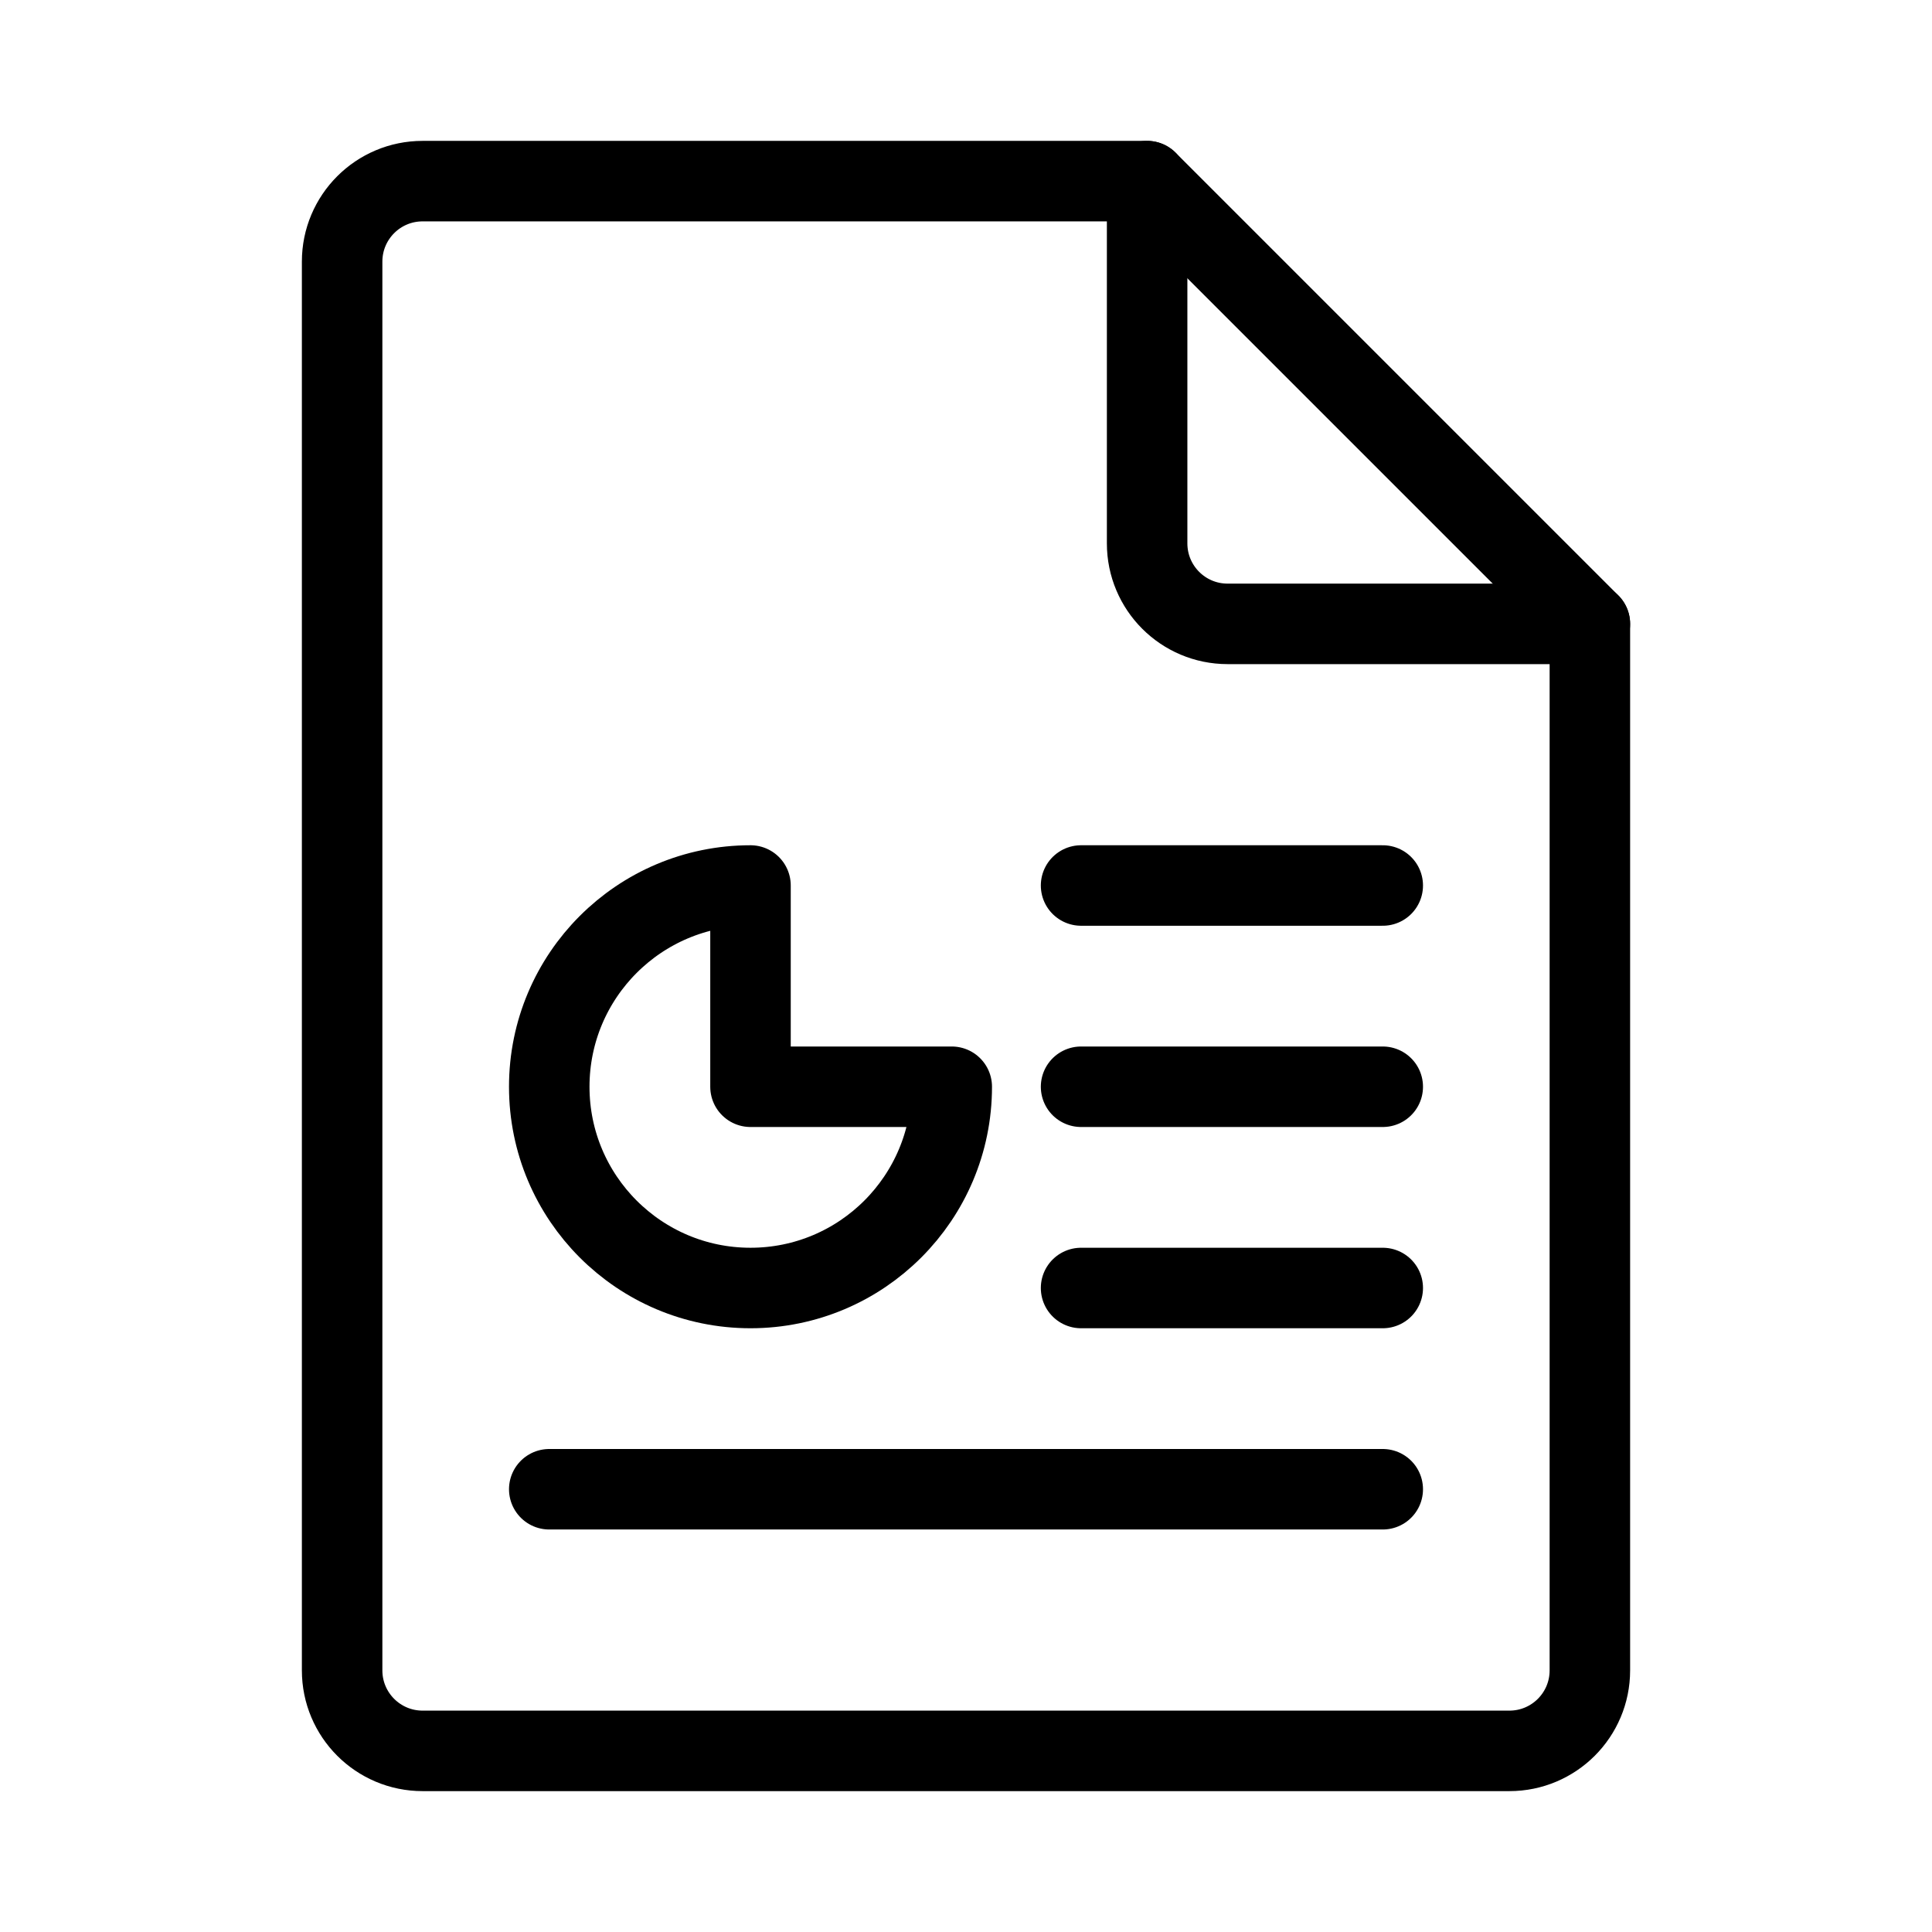 <?xml version="1.0" encoding="UTF-8"?>
<svg xmlns="http://www.w3.org/2000/svg" viewBox="0 0 48 48">
  <defs>
    <style>.c{fill:none;stroke:#000;stroke-width:2px;stroke-linecap:round;stroke-linejoin:round;}</style>
  </defs>
  <g id="a">
    <path class="c" d="m39.5,15.5h-9c-1.105,0-2-.895-2-2V4.5H10.5c-1.105,0-2,.895-2,2v35c0,1.105.895,2,2,2h27c1.105,0,2-.895,2-2V15.5Z"/>
    <line class="c" x1="28.5" y1="4.5" x2="39.5" y2="15.5"/>
  </g>
  <g id="b">
    <path class="c" d="m23.646,27c0,2.761-2.239,5-5,5s-5-2.239-5-5,2.239-5,5-5v5h5Z"/>
    <line class="c" x1="26.859" y1="22" x2="34.354" y2="22"/>
    <line class="c" x1="26.859" y1="27" x2="34.354" y2="27"/>
    <line class="c" x1="26.859" y1="32" x2="34.354" y2="32"/>
    <line class="c" x1="13.646" y1="37" x2="34.354" y2="37"/>
  </g>
</svg>
